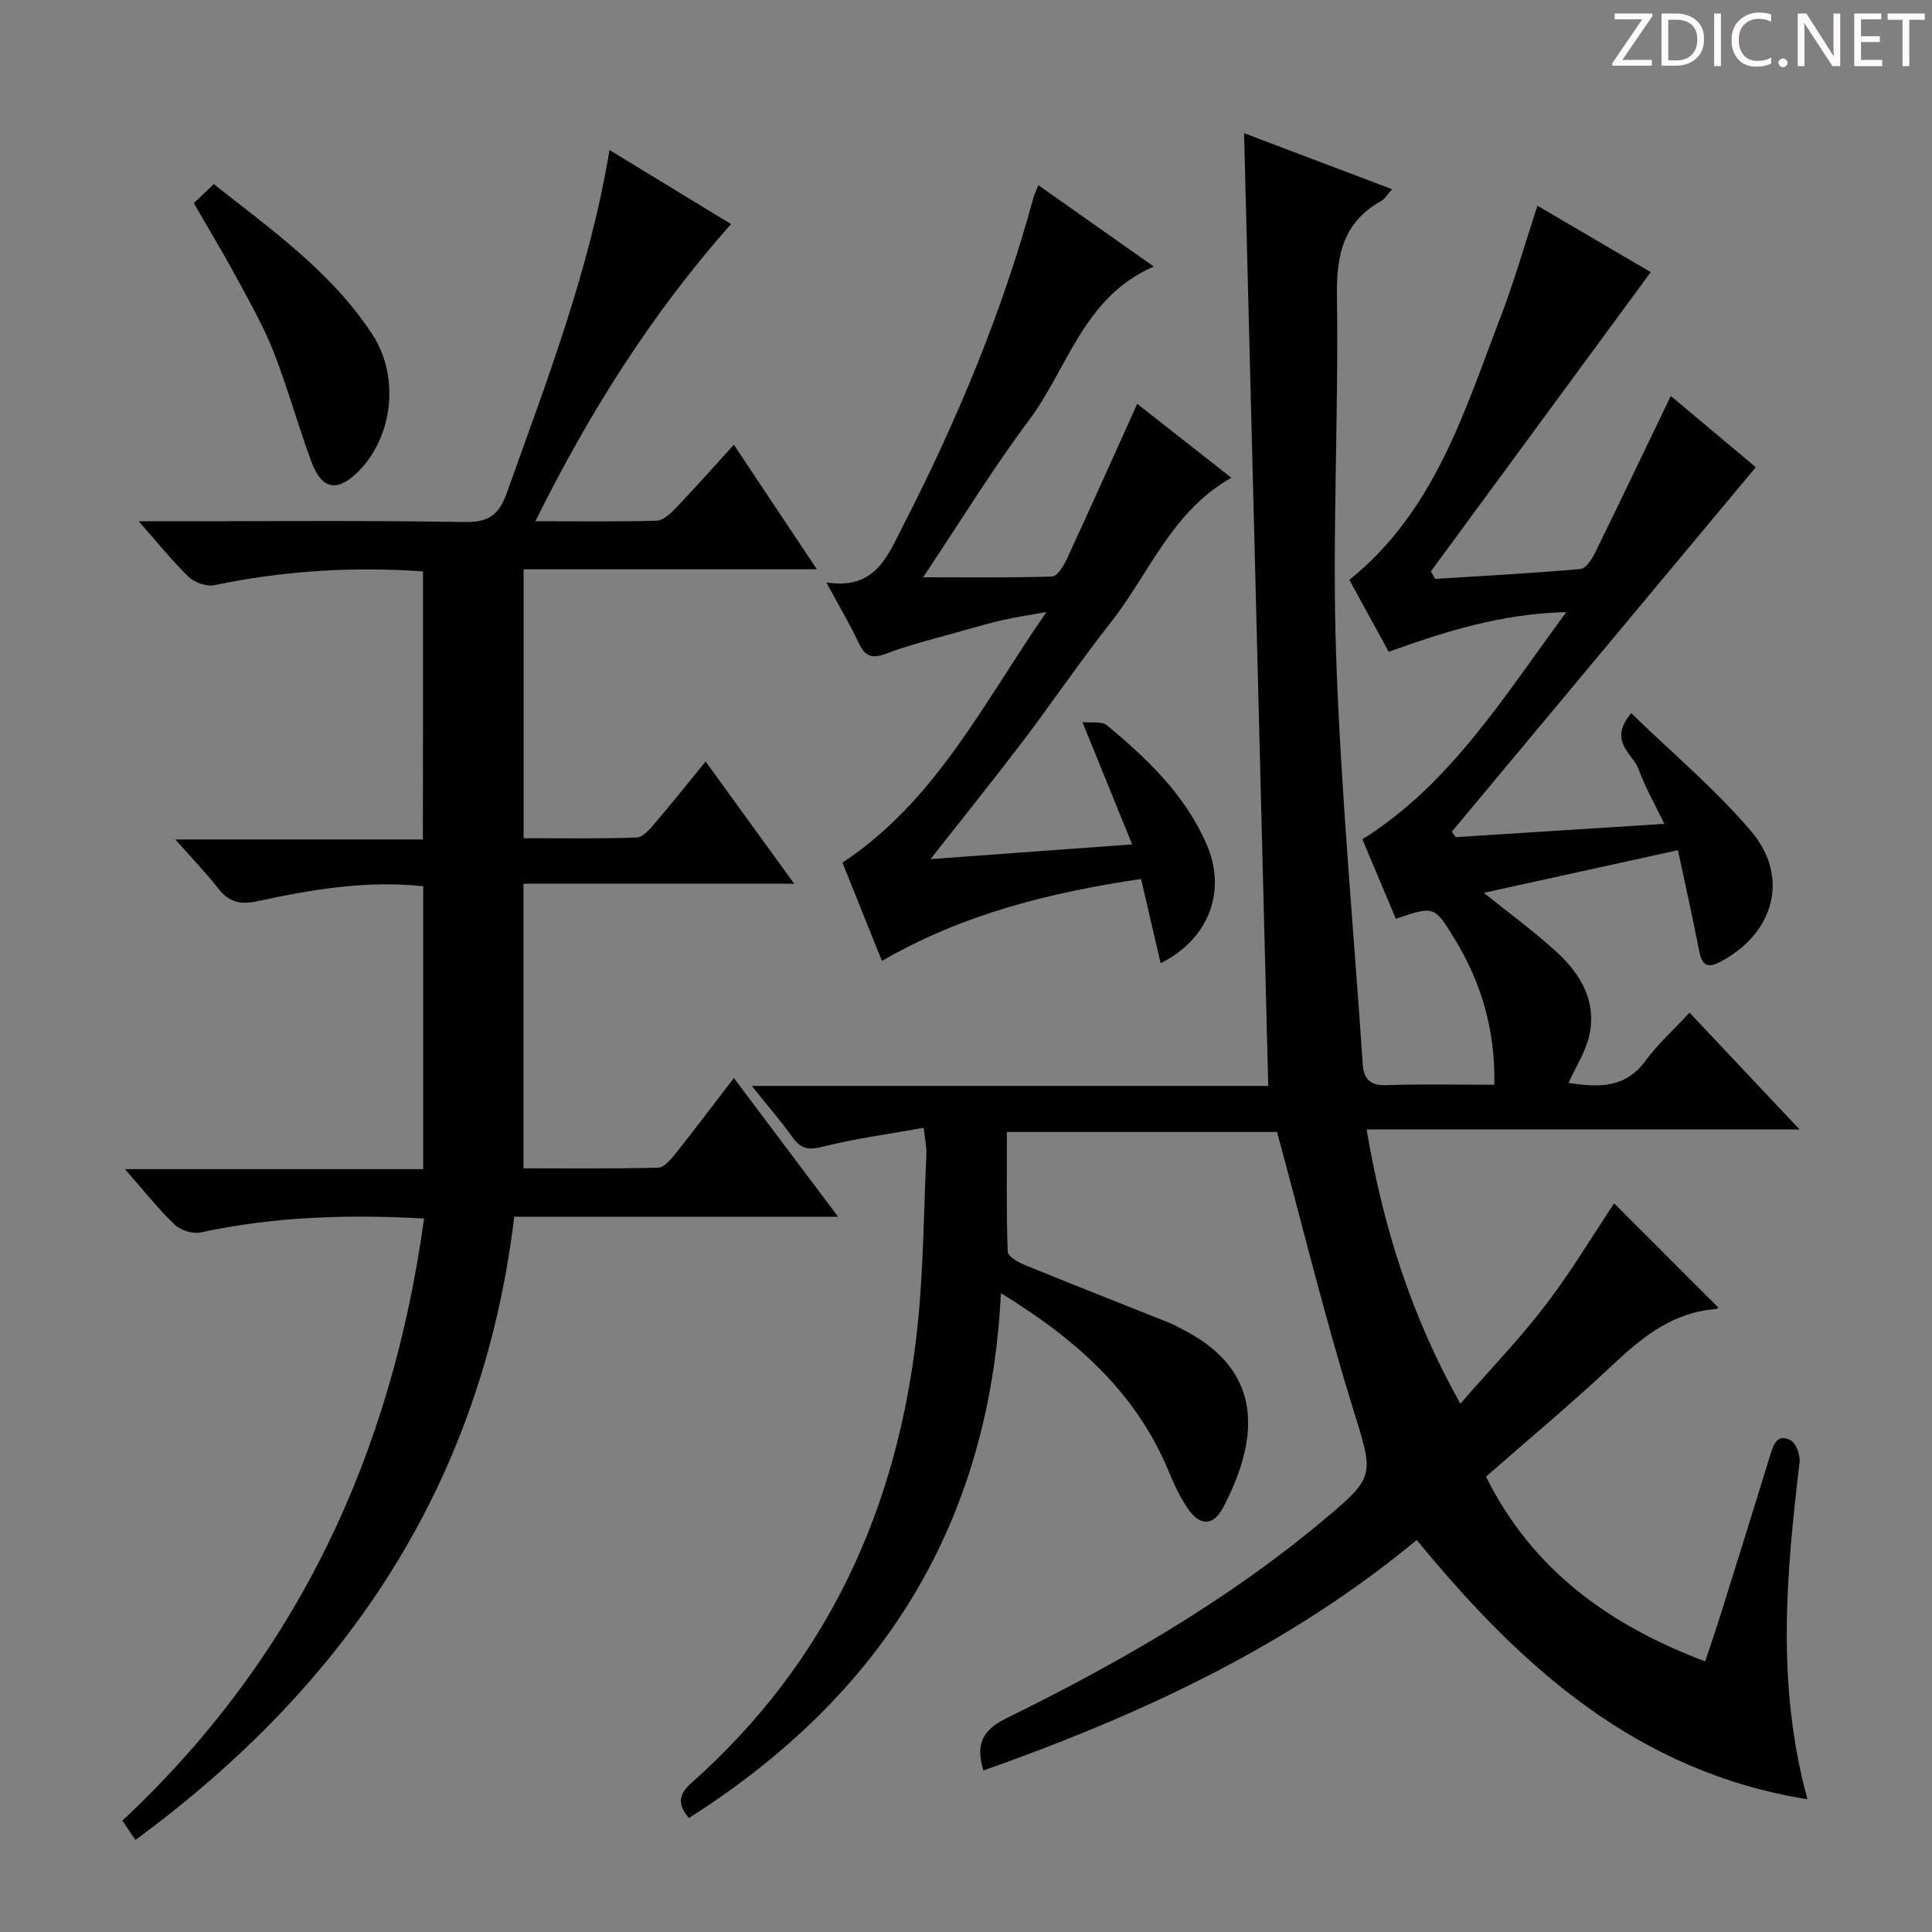 <svg enable-background="new 0 0 400 400" viewBox="0 0 400 400" xmlns="http://www.w3.org/2000/svg"><rect x="0" y="0" width="400" height="400" fill="#808080" stroke="none"/><g fill="#fcfafa"><path d="m342.2 3.2-6.3 9.2h6.1v1.2h-8.2v-.5l6.2-9.1h-5.7v-1.2h7.8v.4z"/><path d="m344 13.7v-10.9h3.1c1.6 0 3 .5 4.1 1.4 1.1 1 1.6 2.2 1.6 3.9s-.5 3-1.6 4-2.5 1.5-4.2 1.5h-3zm1.4-9.6v8.4h1.6c1.4 0 2.5-.4 3.2-1.1.8-.8 1.2-1.8 1.2-3.2s-.4-2.4-1.2-3.1-1.8-1-3.1-1z"/><path d="m356.3 2.8v10.9h-1.4v-10.9z"/><path d="m366.6 13.2c-.8.4-1.8.6-3 .6-1.6 0-2.8-.5-3.7-1.5s-1.4-2.3-1.4-3.9c0-1.7.5-3.2 1.6-4.2s2.4-1.6 4-1.6c1 0 1.9.1 2.6.4v1.5c-.8-.4-1.6-.6-2.6-.6-1.2 0-2.2.4-3 1.2s-1.1 1.9-1.1 3.3c0 1.3.4 2.3 1.1 3.1s1.6 1.1 2.8 1.1c1.1 0 2-.2 2.8-.7v1.3z"/><path d="m368.2 13c0-.3.1-.5.3-.6.2-.2.4-.3.6-.3.3 0 .5.1.7.3s.3.4.3.6-.1.5-.3.6c-.2.2-.4.3-.7.3s-.5-.1-.6-.3c-.2-.2-.3-.4-.3-.6z"/><path d="m381.1 13.7h-1.7l-5.5-8.4c-.2-.2-.3-.5-.4-.7 0 .2.1.8.1 1.5v7.6h-1.4v-10.9h1.8l5.3 8.3c.3.4.4.6.4.8 0-.3-.1-.8-.1-1.6v-7.5h1.4v10.9z"/><path d="m389.7 13.7h-5.8v-10.9h5.6v1.2h-4.2v3.5h3.9v1.2h-3.9v3.7h4.4z"/><path d="m398.4 4.1h-3.1v9.6h-1.4v-9.6h-3.1v-1.3h7.7v1.3z"/></g><path d="m264.4 234.36c-17.8 0-36.43 0-55.93 0 0 8.31-.12 16.56.16 24.8.03.96 2.13 2.16 3.49 2.72 9.98 4.08 20.01 8.01 30.01 12.01.92.37 1.78.88 2.67 1.33 17.41 8.79 15.59 23.17 8.49 36.8-2.05 3.93-4.75 4-7.27.44-1.7-2.41-2.96-5.19-4.1-7.94-6.83-16.43-19.35-27.38-34.69-36.79-2.35 48.03-24.8 83.38-64.59 108.67-2.36-2.75-2.23-4.84.44-7.2 28.27-25.05 42.84-57.03 46.83-94.09 1.3-12.04 1.33-24.22 1.89-36.33.06-1.29-.26-2.6-.56-5.28-7.21 1.3-14.19 2.22-20.97 3.93-2.98.75-4.54.37-6.24-2.03-2.37-3.35-5.09-6.45-8.39-10.57h106.94c-1.67-65.7-3.33-130.79-5.01-197.26 11.27 4.27 20.8 7.88 30.65 11.61-.94 1.03-1.47 1.99-2.28 2.44-7.78 4.38-9.27 11.06-9.14 19.62.38 24.8-1.02 49.64-.17 74.41.97 28.21 3.61 56.36 5.5 84.54.21 3.21 1.5 4.61 4.98 4.48 7.28-.26 14.57-.08 22.27-.08.23-11.33-2.68-21.15-8.25-30.25-4.18-6.83-4.21-6.8-12.14-4.12-2.27-5.41-4.57-10.87-6.92-16.45 18.33-11.52 29.24-29.5 42.22-47.04-13.39.33-24.96 3.96-36.77 8.22-2.76-5.04-5.45-9.96-8.15-14.9 17.7-14.22 23.81-34.87 31.39-54.63 2.78-7.26 4.91-14.78 7.55-22.83 8.02 4.7 15.79 9.25 23.46 13.75-15.34 20.87-30.43 41.41-45.52 61.95.3.52.59 1.04.89 1.56 10.03-.63 20.08-1.16 30.09-2.04 1.12-.1 2.36-2.06 3.03-3.41 5.19-10.56 10.25-21.18 15.66-32.42 6.23 5.22 12.16 10.19 17.6 14.75-21.1 25.3-42.02 50.39-62.94 75.47.28.37.56.75.84 1.12 14.02-.89 28.04-1.79 43.17-2.75-1.94-4.03-3.98-7.55-5.33-11.31-1.16-3.22-6.46-5.76-1.54-11.61 8.64 8.39 17.48 15.78 24.82 24.43 8.11 9.55 4.75 21.26-6.47 27.11-2.91 1.52-3.77.27-4.3-2.45-1.33-6.81-2.85-13.58-4.37-20.72-13.57 2.98-26.76 5.88-40.19 8.83 5.3 4.27 10.52 8.04 15.22 12.39 4.95 4.58 8.25 10.29 6.56 17.36-.78 3.26-2.72 6.25-4.25 9.61 6 .87 11.64 1.29 15.94-4.58 2.53-3.45 5.79-6.37 9.12-9.97 7.77 8.25 14.92 15.83 22.79 24.19-30.18 0-59.5 0-89.65 0 3.41 20.11 9.18 38.52 19.41 56.77 6.26-7.18 12.35-13.5 17.65-20.43 5.24-6.84 9.68-14.28 14.19-21.05l21.57 21.57c.15-.09-.19.29-.56.32-8.84.68-15.14 5.74-21.31 11.55-8.35 7.87-17.2 15.22-26.23 23.14 9.57 19.25 25.39 30.71 45.37 38.25.97-2.9 1.93-5.65 2.81-8.43 3.57-11.4 7.15-22.8 10.65-34.23.69-2.25 1.48-4.59 4.23-3.11 1.14.61 2.04 3.07 1.86 4.56-2.73 23.02-4.88 45.99 1.64 69.76-35.4-5.68-59.36-27.45-80.9-53.68-26.69 22.12-57.43 36.31-89.72 47.72-1.61-5.35-.32-8.32 4.75-10.81 23.03-11.32 45.25-24.04 65.07-40.54 11.64-9.69 11.03-9.52 6.57-24.01-5.71-18.5-10.31-37.36-15.59-56.84z" fill="#010102"/><path d="m87.58 118.31c-14.63-1.05-28.95-.13-43.18 2.84-1.62.34-4.1-.52-5.33-1.71-3.41-3.28-6.38-7.03-10.34-11.51h6.38c20.33 0 40.66-.2 60.98.15 5 .09 7.18-1.36 8.85-6.05 8.23-23.12 17.13-46.01 21.25-70.97 8.5 5.18 16.56 10.09 25.16 15.33-16.39 18.49-29.32 38.96-40.51 61.53 8.92 0 17.03.12 25.13-.12 1.34-.04 2.85-1.46 3.92-2.58 3.98-4.17 7.81-8.49 12.05-13.14 5.82 8.73 11.29 16.94 17.18 25.78-20.59 0-40.47 0-60.71 0v55.68c7.84 0 15.64.14 23.41-.14 1.29-.05 2.7-1.72 3.73-2.92 3.44-4.02 6.74-8.17 10.54-12.82 6.15 8.49 11.95 16.49 18.34 25.3-19.09 0-37.4 0-56.05 0v58.93c9.35 0 18.63.11 27.89-.14 1.25-.03 2.66-1.74 3.63-2.96 3.93-4.93 7.72-9.98 12.04-15.6 7.17 9.54 14.07 18.73 21.58 28.72-22.85 0-44.73 0-67.05 0-6.61 55.02-34.52 96.77-78.43 129.03-.75-1.11-1.55-2.3-2.7-4 36.17-33.82 55.75-75.89 62.46-124.66-15.64-.87-31-.42-46.24 2.88-1.64.36-4.16-.43-5.39-1.61-3.44-3.29-6.41-7.07-10.3-11.49h61.75c0-19.85 0-39.07 0-58.57-11.75-1.26-23.03.66-34.2 3.07-3.61.78-5.95.3-8.2-2.57-2.54-3.24-5.41-6.22-8.92-10.19h51.25c.03-18.88.03-37.08.03-55.49z" fill="#010102"/><path d="m214.98 38.34c8.09 5.7 15.65 11.03 23.9 16.84-14.55 6.3-17.72 20.94-25.77 31.72-7.62 10.2-14.29 21.11-21.99 32.62 9.52 0 18.11.12 26.68-.16 1.06-.03 2.37-2.09 3.01-3.47 4.87-10.53 9.61-21.13 14.64-32.28 6.41 5.03 12.7 9.97 19.48 15.3-12.46 7.1-17.01 19.89-24.94 29.94-6.28 7.96-11.98 16.38-18.11 24.47-6.03 7.94-12.29 15.71-19.22 24.55 14.13-1.03 27.35-2 41.74-3.05-3.48-8.56-6.7-16.47-10.3-25.32 1.83.2 4-.22 5.08.67 8.38 6.93 16.21 14.43 20.64 24.65 4.17 9.61.57 19.55-9.52 24.6-1.33-5.72-2.61-11.21-4.06-17.44-18.53 2.76-36.68 7.14-53.65 16.97-2.82-7.03-5.51-13.73-8.17-20.35 19.32-12.78 29.04-32.84 42.24-51.89-3.77.68-6.37 1.06-8.93 1.64-2.75.62-5.46 1.39-8.17 2.17-5.42 1.55-10.93 2.86-16.19 4.84-3.15 1.18-4.39.3-5.67-2.42-1.82-3.87-4.02-7.55-6.62-12.35 10.08 1.55 12.58-5.26 15.88-11.71 11.17-21.79 20.57-44.26 26.99-67.92.17-.6.46-1.18 1.03-2.62z" fill="#010102"/><path d="m40.13 42.06c1.48-1.41 2.66-2.53 4.14-3.94 11.98 9.49 24.37 18.2 32.8 31.08 5.75 8.79 4.31 21.26-2.94 28.47-4.28 4.26-7.49 3.73-9.63-2.01-2.83-7.6-4.95-15.46-7.93-23-2.12-5.37-5.05-10.45-7.8-15.55-2.67-4.94-5.59-9.76-8.64-15.05z" fill="#010102"/></svg>